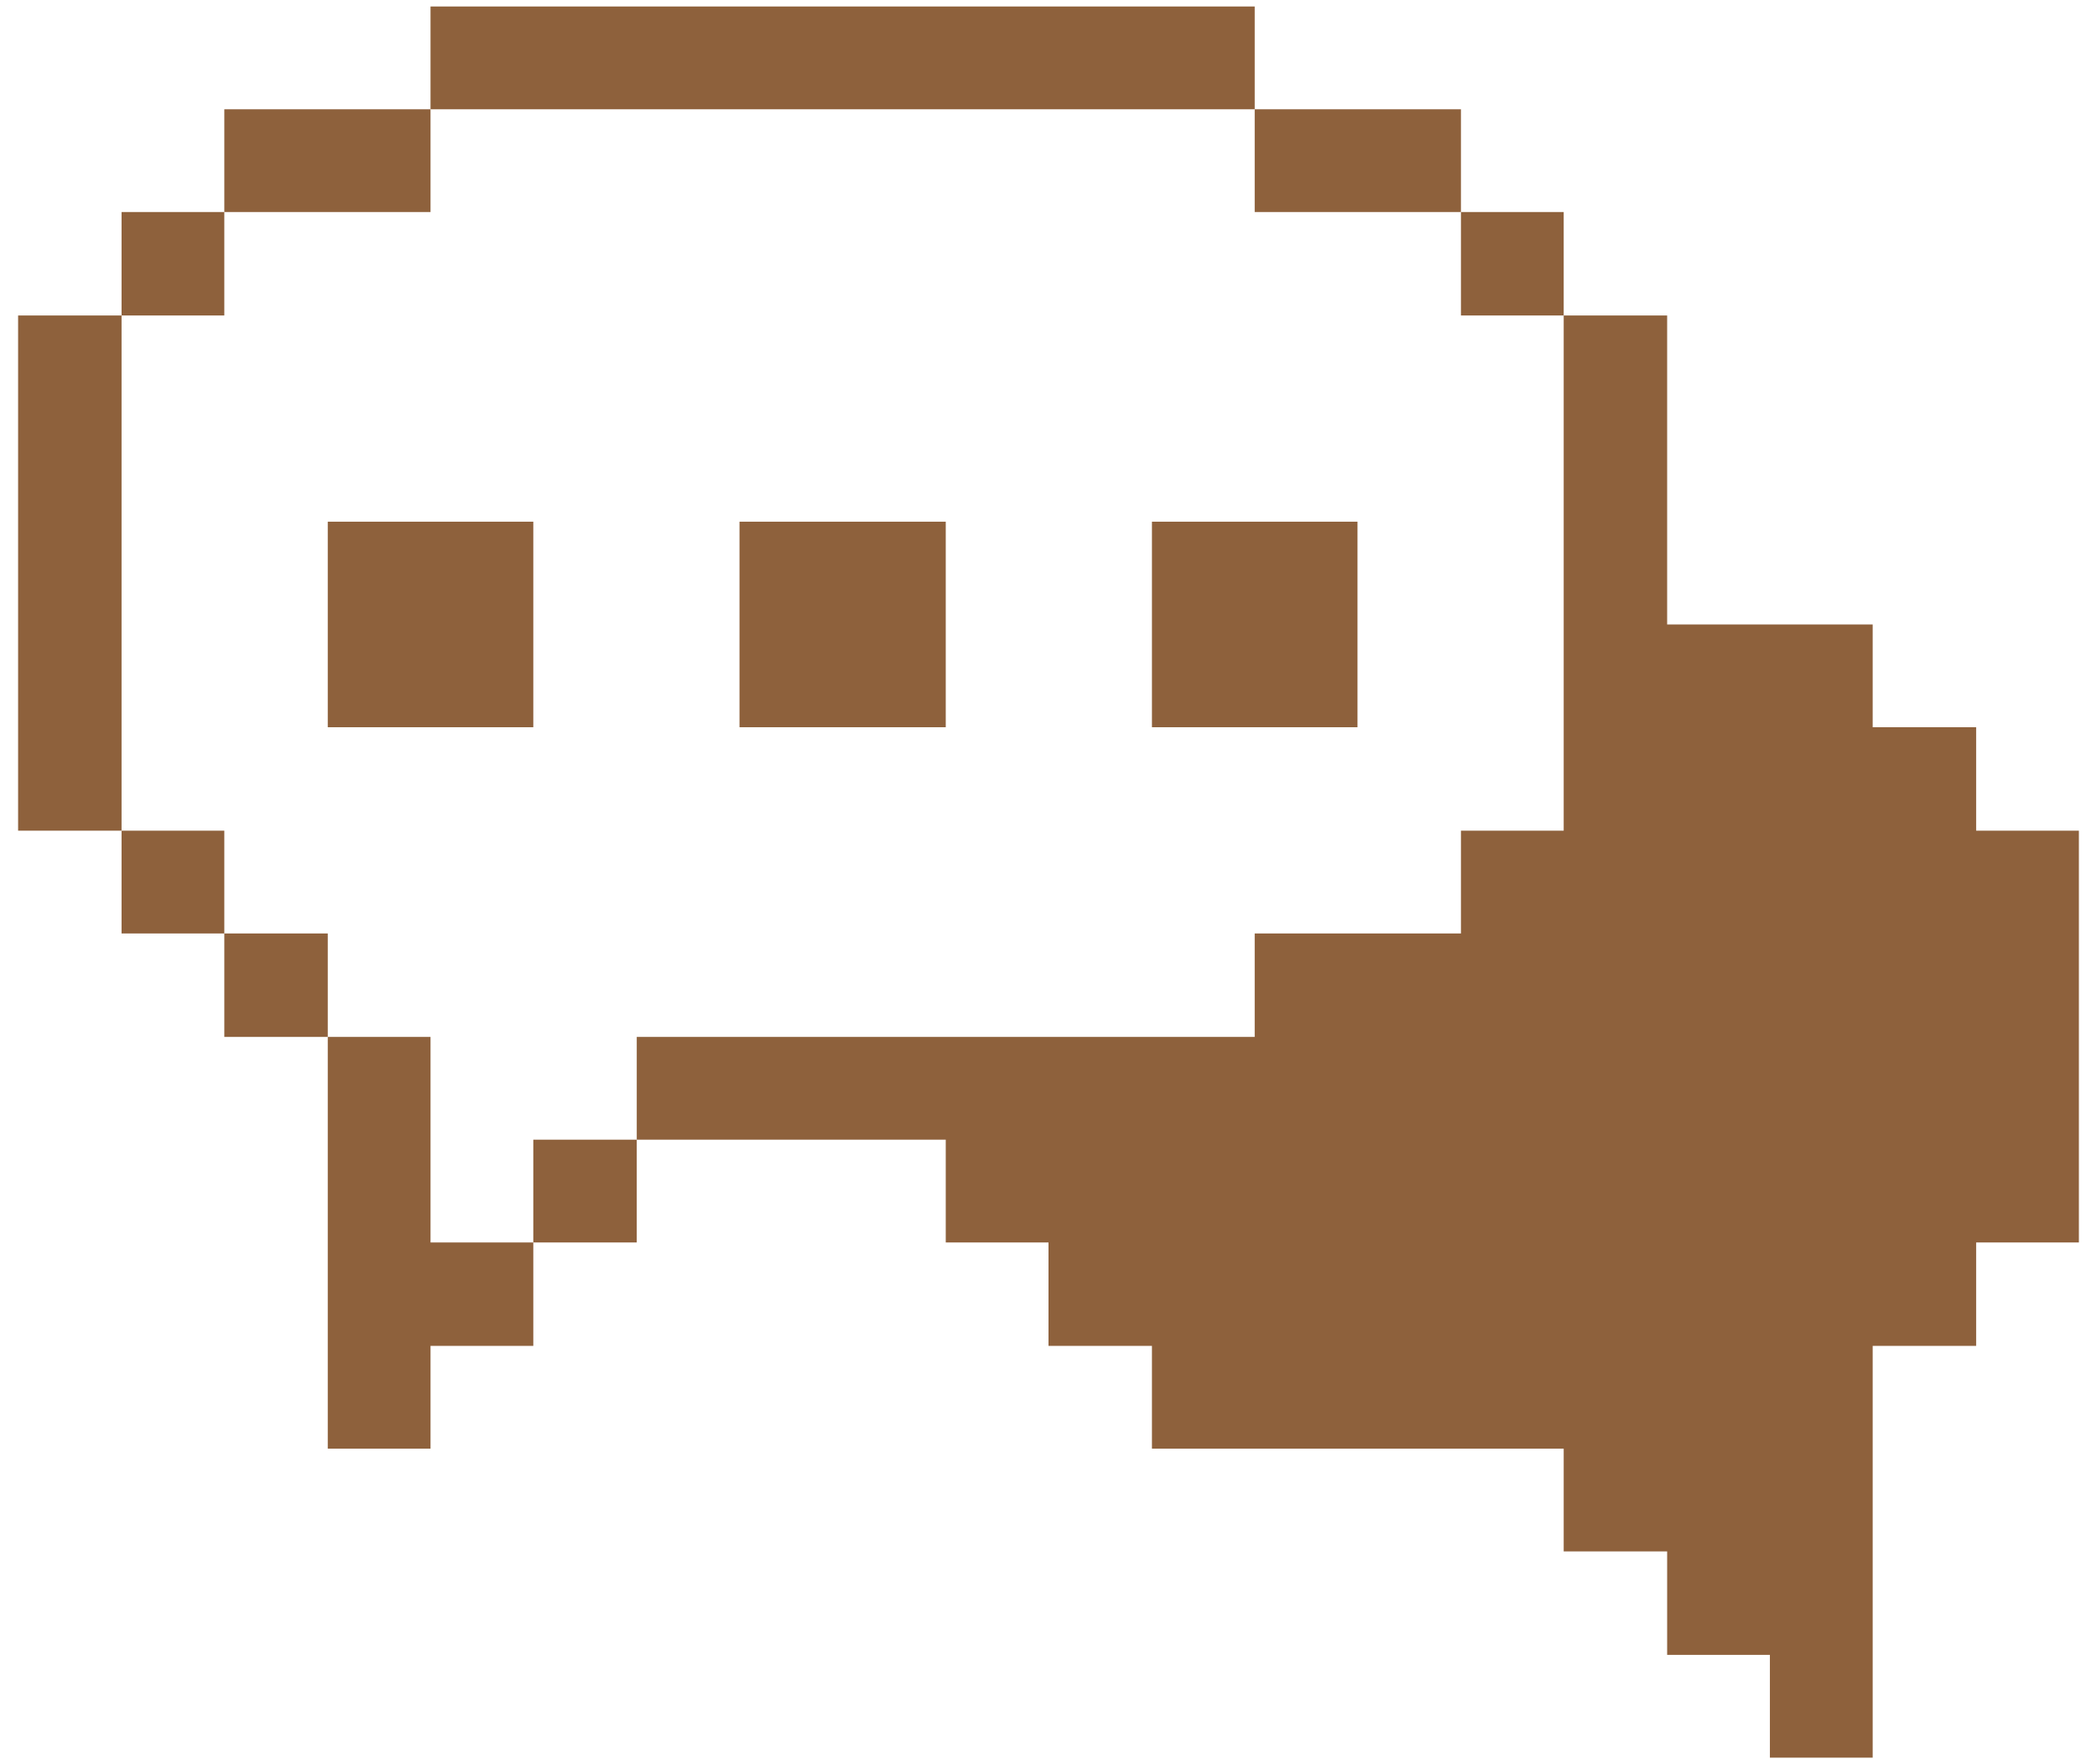 <svg width="63" height="53" viewBox="0 0 63 53" fill="none" xmlns="http://www.w3.org/2000/svg">
<path d="M43.891 24.956V28.044H37.695V31.152H19.13V34.239H28.413V37.327H31.5V40.434H34.608V43.522H46.978V46.609H50.086V49.717H53.173V52.805H56.261V40.434H59.369V37.327H62.456V24.956H59.369V21.848H56.261V18.761H50.086V9.478H46.978V24.956H43.891Z" fill="#8E613C"/>
<path d="M43.891 6.37H46.978V9.478H43.891V6.37Z" fill="#8E613C"/>
<path d="M34.608 15.673H40.783V21.848H34.608V15.673Z" fill="#8E613C"/>
<path d="M37.695 3.283H43.891V6.37H37.695V3.283Z" fill="#8E613C"/>
<path d="M22.217 15.673H28.413V21.848H22.217V15.673Z" fill="#8E613C"/>
<path d="M16.022 34.239H19.13V37.327H16.022V34.239Z" fill="#8E613C"/>
<path d="M12.934 0.195H37.695V3.283H12.934V0.195Z" fill="#8E613C"/>
<path d="M12.934 31.152H9.847V43.522H12.934V40.434H16.022V37.327H12.934V31.152Z" fill="#8E613C"/>
<path d="M9.847 15.673H16.022V21.848H9.847V15.673Z" fill="#8E613C"/>
<path d="M6.739 3.283H12.934V6.37H6.739V3.283Z" fill="#8E613C"/>
<path d="M6.739 28.044H9.847V31.152H6.739V28.044Z" fill="#8E613C"/>
<path d="M3.652 24.956H6.739V28.044H3.652V24.956Z" fill="#8E613C"/>
<path d="M3.652 6.37H6.739V9.478H3.652V6.37Z" fill="#8E613C"/>
<path d="M0.544 9.478H3.652V24.956H0.544V9.478Z" fill="#8E613C"/>
</svg>

